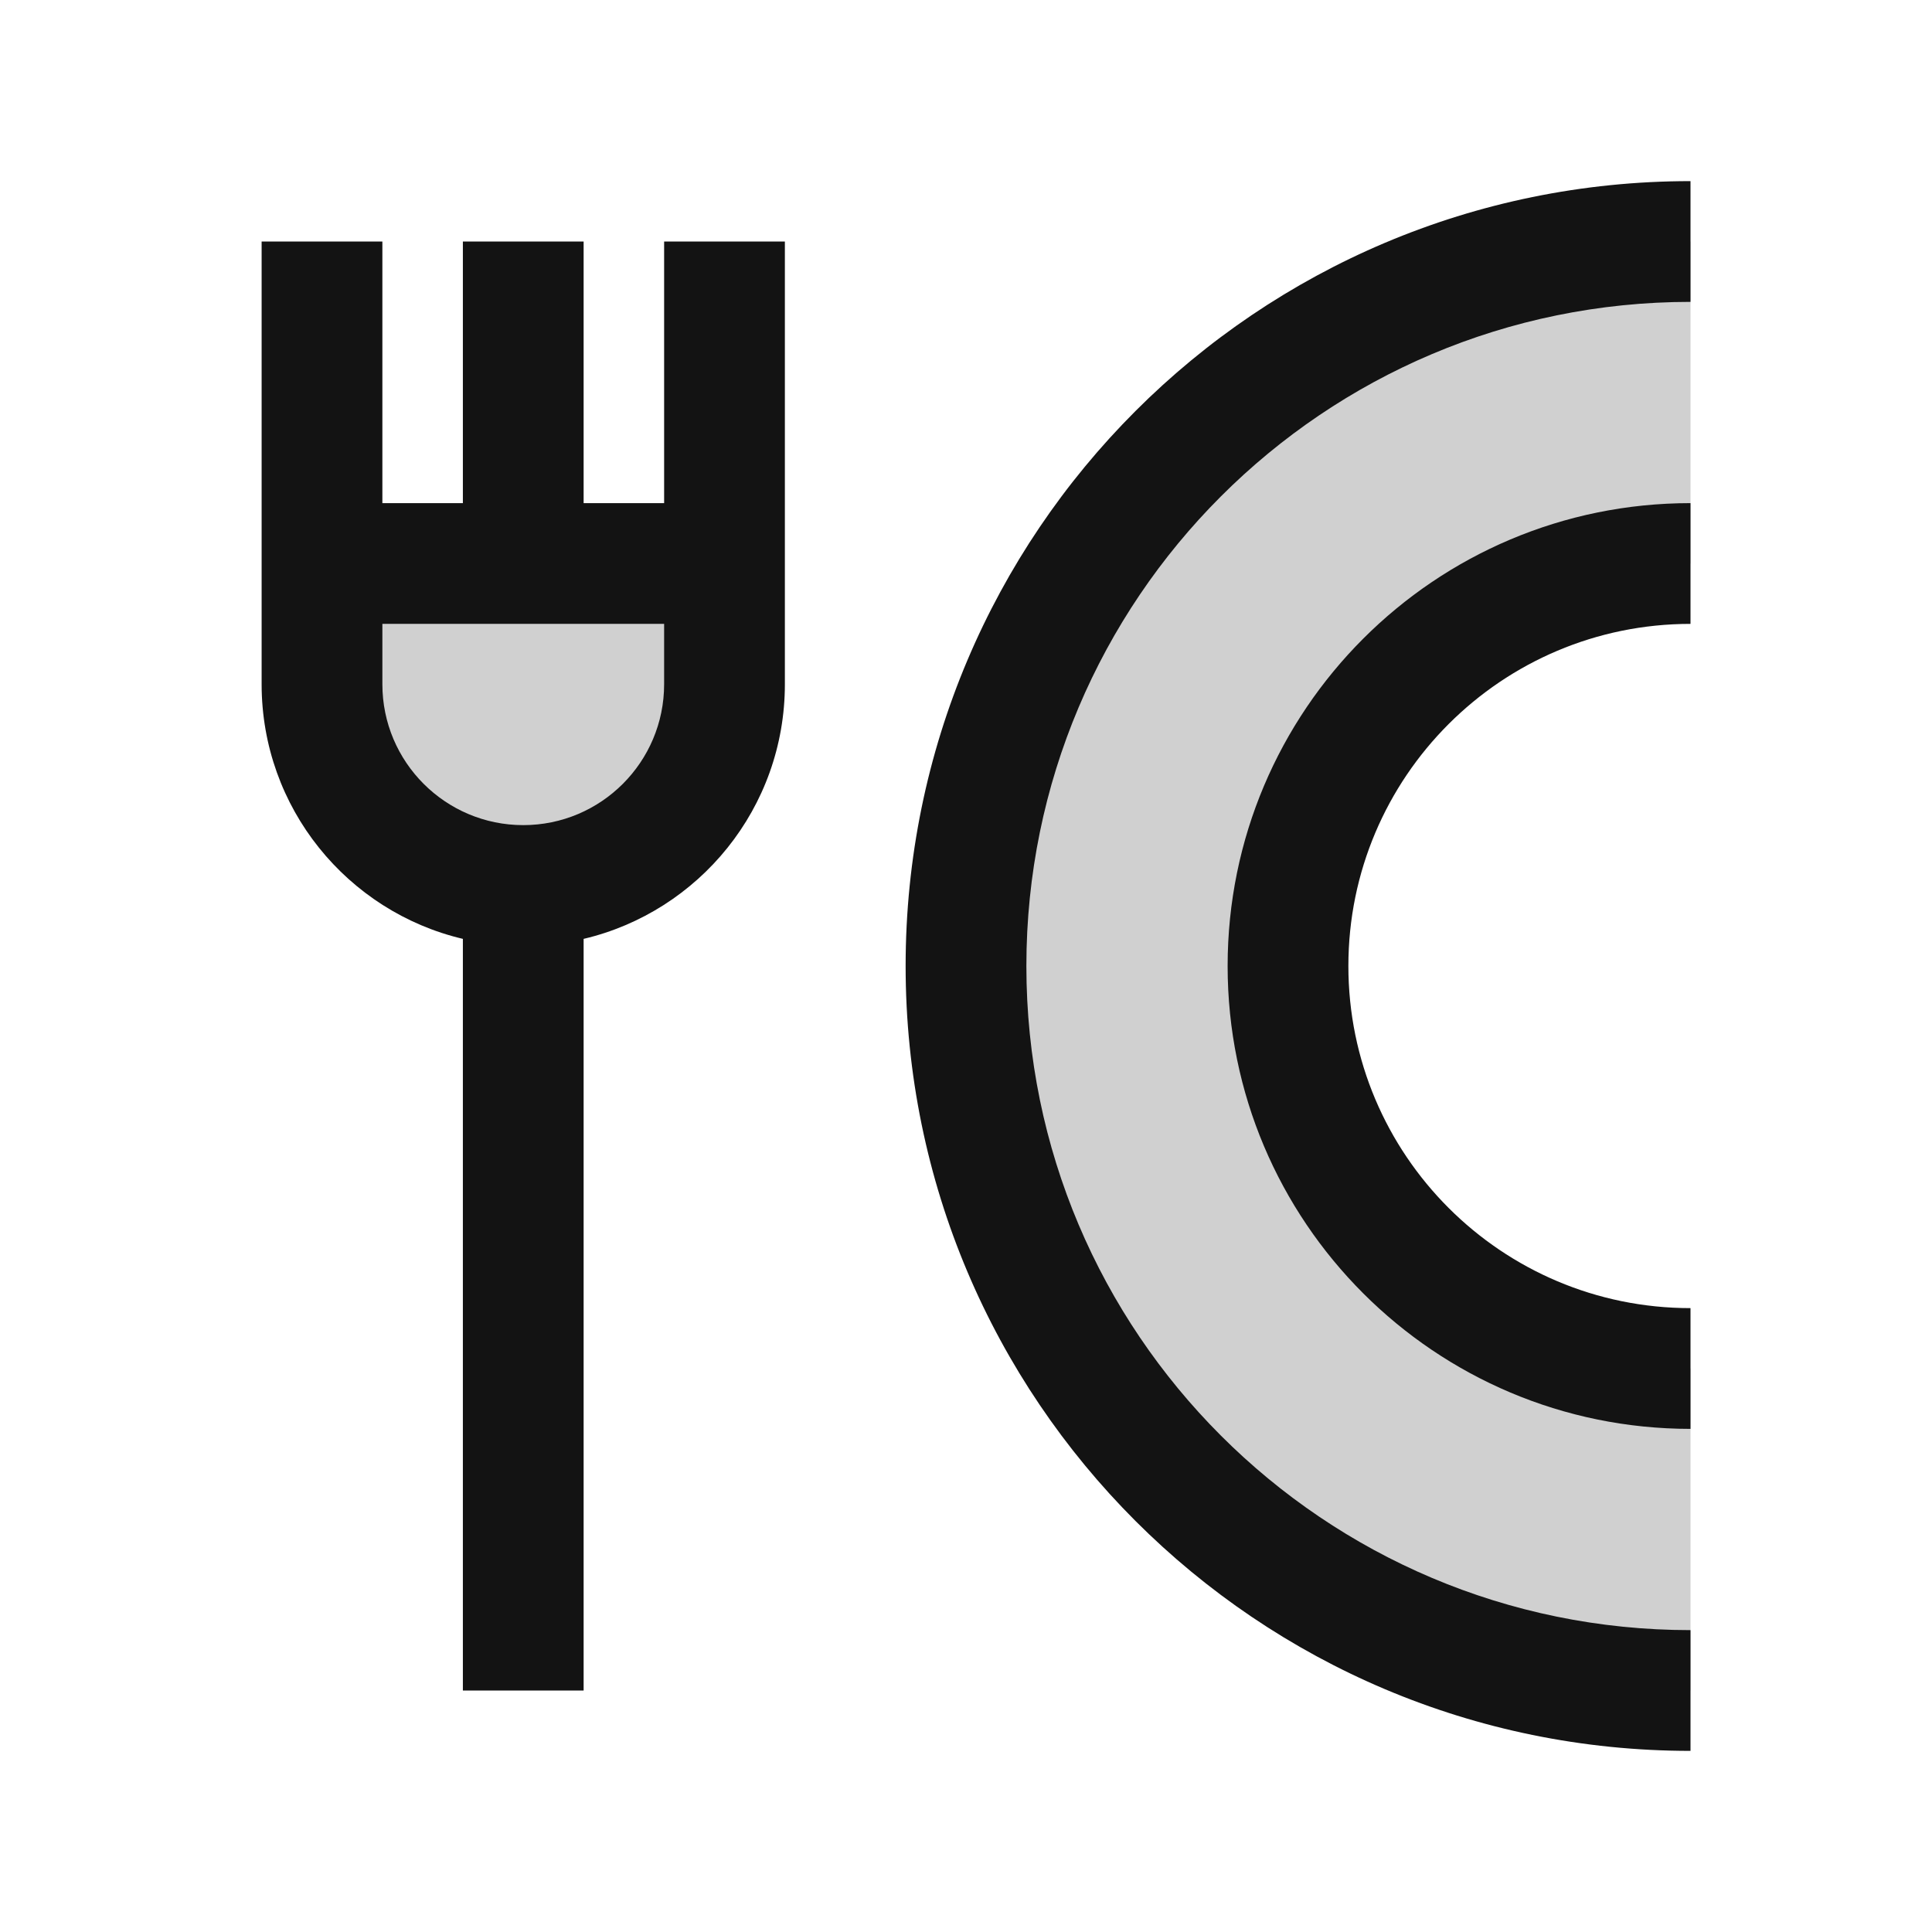 <svg width="24" height="24" viewBox="0 0 24 24" fill="none" xmlns="http://www.w3.org/2000/svg">
<g opacity="0.2">
<path d="M19 3H21V7L17.5 8.5L16 11V13.5L17.5 15.5L20 17H21V21L18 20.5L15 18.5L13 16.5L12 13.5V10.5L13 7.5L15 5L17.5 3.5L19 3Z" fill="#131313"/>
<path d="M4 7H9V9L7.5 10.5L6.5 11L4.5 10.5L4 9V7Z" fill="#131313"/>
</g>
<path d="M12.75 12C12.75 7.444 16.444 3.75 21 3.75V2.25C15.615 2.25 11.25 6.615 11.25 12C11.25 17.385 15.615 21.75 21 21.75V20.25C16.444 20.25 12.75 16.556 12.75 12Z" fill="#131313"/>
<path fill-rule="evenodd" clip-rule="evenodd" d="M3.25 3H4.75V6.25H5.75V3H7.25V6.25H8.25V3H9.75V8.5C9.75 10.037 8.683 11.325 7.25 11.663V21H5.75V11.663C4.317 11.325 3.25 10.037 3.25 8.5V3ZM8.25 7.75H4.75V8.5C4.75 9.466 5.534 10.25 6.5 10.25C7.466 10.25 8.25 9.466 8.25 8.5V7.75Z" fill="#131313"/>
<path d="M21 7.75C18.653 7.75 16.75 9.653 16.75 12C16.75 14.347 18.653 16.25 21 16.25V17.75C17.824 17.75 15.25 15.176 15.25 12C15.25 8.824 17.824 6.25 21 6.25V7.75Z" fill="#131313"/>
</svg>
